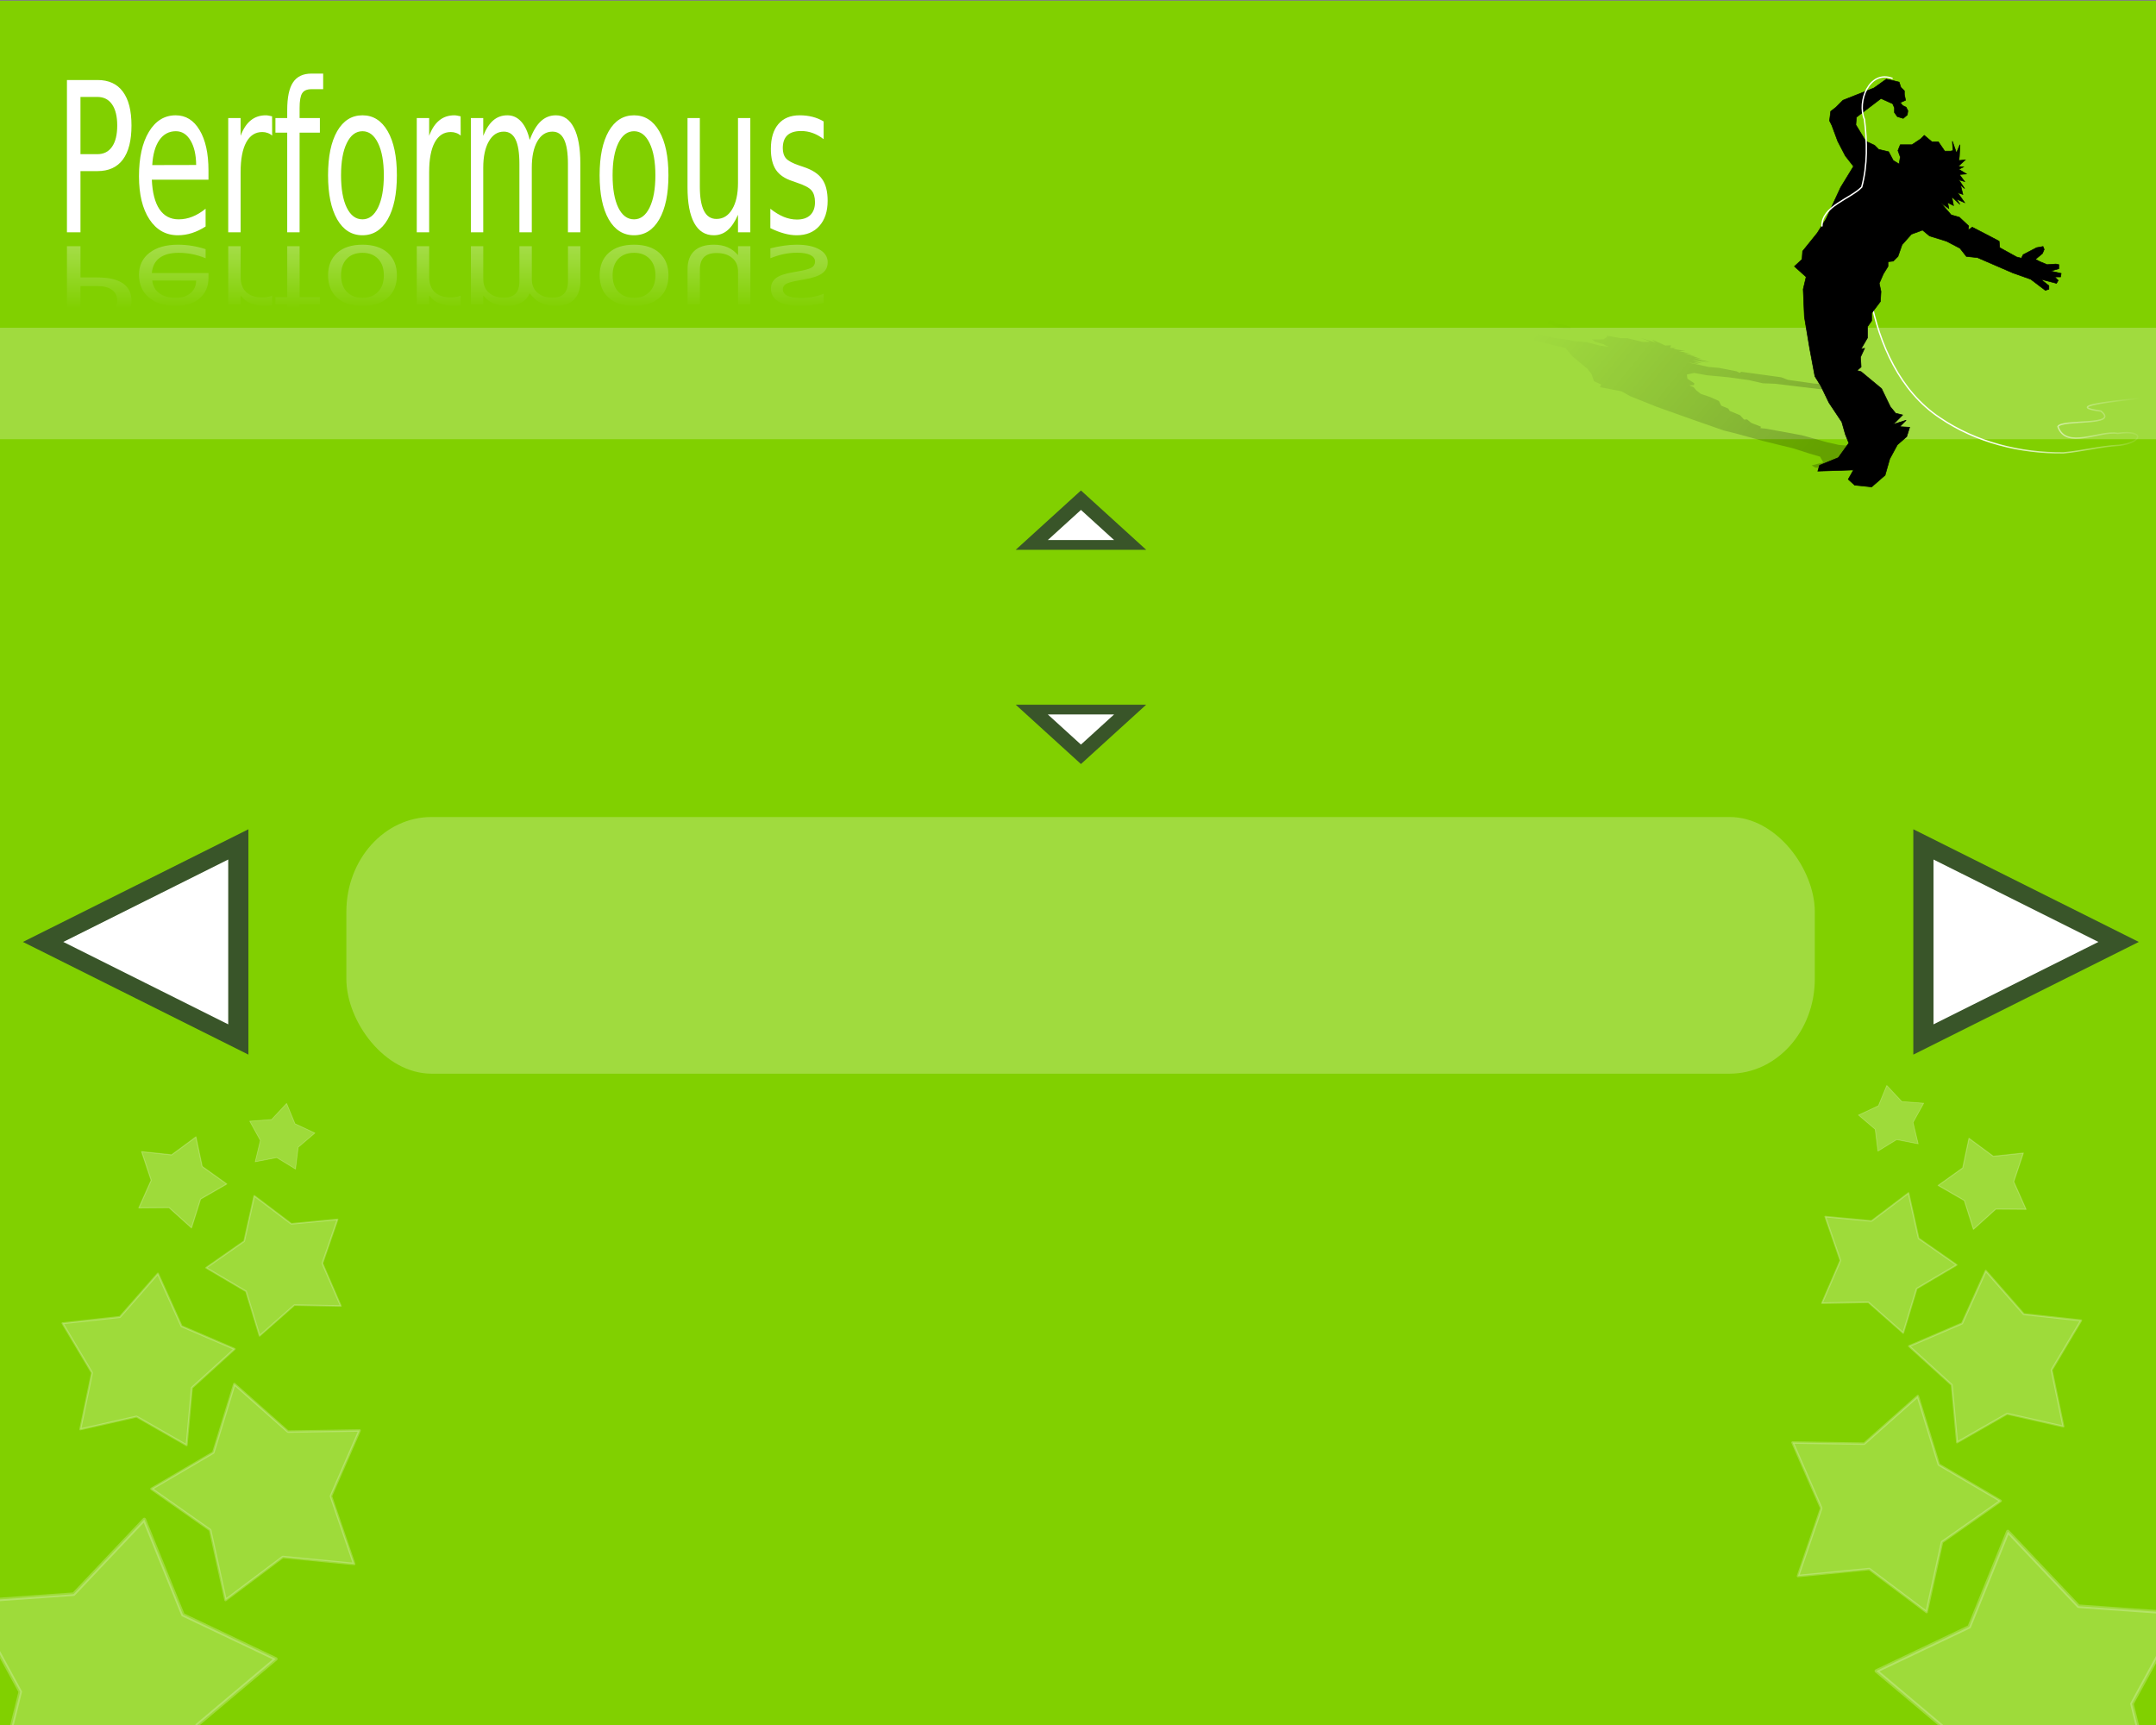 <?xml version="1.0" encoding="UTF-8" standalone="no"?>
<!-- Created with Sodipodi ("http://www.sodipodi.com/") -->
<svg
   xmlns:dc="http://purl.org/dc/elements/1.1/"
   xmlns:cc="http://creativecommons.org/ns#"
   xmlns:rdf="http://www.w3.org/1999/02/22-rdf-syntax-ns#"
   xmlns:svg="http://www.w3.org/2000/svg"
   xmlns="http://www.w3.org/2000/svg"
   xmlns:xlink="http://www.w3.org/1999/xlink"
   xmlns:sodipodi="http://sodipodi.sourceforge.net/DTD/sodipodi-0.dtd"
   xmlns:inkscape="http://www.inkscape.org/namespaces/inkscape"
   version="1.0"
   x="0"
   y="0"
   width="1000"
   height="800"
   id="svg559"
   sodipodi:version="0.32"
   inkscape:version="0.46"
   sodipodi:docname="configuration_bg.svg"
   sodipodi:docbase="/home/yoda/UltraStar/sf/UltraStar-ng/themes/lima"
   inkscape:output_extension="org.inkscape.output.svg.inkscape">
  <rect width="100%" height="100%" fill="#808080" stroke="none"/>
  <sodipodi:namedview
     inkscape:window-height="801"
     inkscape:window-width="1439"
     inkscape:pageshadow="2"
     inkscape:pageopacity="0.0"
     guidetolerance="10.0"
     gridtolerance="10.0"
     objecttolerance="10.0"
     borderopacity="1.0"
     bordercolor="#666666"
     pagecolor="#ffffff"
     id="base"
     inkscape:zoom="1.12"
     inkscape:cx="500"
     inkscape:cy="711.44386"
     inkscape:window-x="0"
     inkscape:window-y="25"
     inkscape:current-layer="svg559"
     showgrid="false" />
  <defs
     id="defs561">
    <linearGradient
       inkscape:collect="always"
       xlink:href="#linearGradient6499"
       id="linearGradient3248"
       x1="311.957"
       y1="-116.677"
       x2="311.957"
       y2="-276.415"
       gradientUnits="userSpaceOnUse" />
    <inkscape:perspective
       sodipodi:type="inkscape:persp3d"
       inkscape:vp_x="0 : 300 : 1"
       inkscape:vp_y="0 : 1000 : 0"
       inkscape:vp_z="800 : 300 : 1"
       inkscape:persp3d-origin="400 : 200 : 1"
       id="perspective132" />
    <linearGradient
       inkscape:collect="always"
       id="linearGradient6053">
      <stop
         style="stop-color:white;stop-opacity:1;"
         offset="0"
         id="stop6055" />
      <stop
         style="stop-color:white;stop-opacity:0;"
         offset="1"
         id="stop6057" />
    </linearGradient>
    <pattern
       inkscape:collect="always"
       xlink:href="#pattern1930"
       id="pattern3286"
       patternTransform="matrix(1.881,0,0,1.881,-1419.879,-2652.216)" />
    <pattern
       inkscape:collect="always"
       xlink:href="#pattern2837"
       id="pattern3279"
       patternTransform="translate(-1618.402,-2536.988)" />
    <pattern
       inkscape:collect="always"
       xlink:href="#pattern6644"
       id="pattern3191"
       patternTransform="translate(-1882.675,-1101.464)" />
    <pattern
       inkscape:collect="always"
       xlink:href="#pattern6660"
       id="pattern3188"
       patternTransform="translate(-1819.818,-1718.607)" />
    <linearGradient
       id="linearGradient589">
      <stop
         style="stop-color:#00ffff;stop-opacity:1;"
         offset="0"
         id="stop590" />
      <stop
         style="stop-color:#000000;stop-opacity:0;"
         offset="1"
         id="stop591" />
    </linearGradient>
    <linearGradient
       id="linearGradient583">
      <stop
         style="stop-color:#0000ff;stop-opacity:1;"
         offset="0"
         id="stop584" />
      <stop
         style="stop-color:#ffffff;stop-opacity:1;"
         offset="1"
         id="stop585" />
    </linearGradient>
    <linearGradient
       id="linearGradient578">
      <stop
         style="stop-color:#ff0000;stop-opacity:1;"
         offset="0"
         id="stop579" />
      <stop
         style="stop-color:#ffffff;stop-opacity:1;"
         offset="1"
         id="stop580" />
    </linearGradient>
    <linearGradient
       id="linearGradient573">
      <stop
         style="stop-color:#00ff00;stop-opacity:1;"
         offset="0"
         id="stop574" />
      <stop
         style="stop-color:#ffffff;stop-opacity:1;"
         offset="1"
         id="stop575" />
    </linearGradient>
    <linearGradient
       id="linearGradient567">
      <stop
         style="stop-color:#000000;stop-opacity:1;"
         offset="0"
         id="stop568" />
      <stop
         style="stop-color:#ffffff;stop-opacity:1;"
         offset="1"
         id="stop569" />
    </linearGradient>
    <linearGradient
       x1="1.230863e-08"
       y1="-2.0844429e-06"
       x2="1"
       y2="-2.0844429e-06"
       id="linearGradient570"
       xlink:href="#linearGradient567"
       spreadMethod="pad" />
    <linearGradient
       id="linearGradient572"
       xlink:href="#linearGradient573" />
    <linearGradient
       x1="-1.2845951e-10"
       y1="3.294485e-08"
       x2="1"
       y2="3.294485e-08"
       id="linearGradient577"
       xlink:href="#linearGradient578" />
    <linearGradient
       x1="-9.5262074e-09"
       y1="-5.0048161e-08"
       x2="1"
       y2="-5.0048161e-08"
       id="linearGradient582"
       xlink:href="#linearGradient583" />
    <linearGradient
       x1="0.485"
       y1="0.492"
       x2="0.477"
       y2="0.102"
       id="linearGradient587"
       xlink:href="#linearGradient583" />
    <radialGradient
       cx="0.5"
       cy="0.5"
       r="0.482"
       fx="0.5"
       fy="0.5"
       id="radialGradient588"
       xlink:href="#linearGradient589" />
    <radialGradient
       gradientTransform="matrix(0.435,0,0,0.435,18.917,12.493)"
       gradientUnits="userSpaceOnUse"
       r="2.27"
       fy="20.538"
       fx="33.5"
       cy="20.538"
       cx="33.5"
       id="radialGradient2413"
       xlink:href="#linearGradient2407"
       inkscape:collect="always" />
    <linearGradient
       gradientUnits="userSpaceOnUse"
       y2="43.42"
       x2="17.402"
       y1="49.111"
       x1="16.438"
       id="linearGradient2405"
       xlink:href="#linearGradient2399"
       inkscape:collect="always" />
    <linearGradient
       gradientUnits="userSpaceOnUse"
       y2="14.047"
       x2="14.406"
       y1="15.323"
       x1="18.329"
       id="linearGradient2385"
       xlink:href="#linearGradient2371"
       inkscape:collect="always" />
    <linearGradient
       gradientUnits="userSpaceOnUse"
       y2="14.047"
       x2="14.406"
       y1="15.323"
       x1="18.329"
       id="linearGradient2383"
       xlink:href="#linearGradient2371"
       inkscape:collect="always" />
    <linearGradient
       gradientUnits="userSpaceOnUse"
       y2="14.047"
       x2="14.406"
       y1="15.323"
       x1="18.329"
       id="linearGradient2381"
       xlink:href="#linearGradient2371"
       inkscape:collect="always" />
    <linearGradient
       gradientUnits="userSpaceOnUse"
       y2="14.047"
       x2="14.406"
       y1="15.323"
       x1="18.329"
       id="linearGradient2379"
       xlink:href="#linearGradient2371"
       inkscape:collect="always" />
    <linearGradient
       gradientUnits="userSpaceOnUse"
       y2="14.047"
       x2="14.406"
       y1="15.323"
       x1="18.329"
       id="linearGradient2377"
       xlink:href="#linearGradient2371"
       inkscape:collect="always" />
    <linearGradient
       gradientUnits="userSpaceOnUse"
       y2="20.438"
       x2="33.969"
       y1="15.804"
       x1="25.16"
       id="linearGradient2369"
       xlink:href="#linearGradient2355"
       inkscape:collect="always" />
    <linearGradient
       gradientUnits="userSpaceOnUse"
       y2="20.438"
       x2="33.969"
       y1="15.804"
       x1="25.16"
       id="linearGradient2367"
       xlink:href="#linearGradient2355"
       inkscape:collect="always" />
    <linearGradient
       gradientUnits="userSpaceOnUse"
       y2="20.438"
       x2="33.969"
       y1="15.804"
       x1="25.16"
       id="linearGradient2365"
       xlink:href="#linearGradient2355"
       inkscape:collect="always" />
    <linearGradient
       gradientUnits="userSpaceOnUse"
       y2="20.438"
       x2="33.969"
       y1="15.804"
       x1="25.16"
       id="linearGradient2363"
       xlink:href="#linearGradient2355"
       inkscape:collect="always" />
    <linearGradient
       gradientUnits="userSpaceOnUse"
       y2="20.438"
       x2="33.969"
       y1="15.804"
       x1="25.16"
       id="linearGradient2361"
       xlink:href="#linearGradient2355"
       inkscape:collect="always" />
    <radialGradient
       gradientUnits="userSpaceOnUse"
       gradientTransform="matrix(1.492,-8.445108e-2,-5.874412e-2,3.987,-9.647,-20.276)"
       r="10.989"
       fy="6.644"
       fx="19.557"
       cy="6.644"
       cx="19.557"
       id="radialGradient2351"
       xlink:href="#linearGradient2345"
       inkscape:collect="always" />
    <radialGradient
       gradientUnits="userSpaceOnUse"
       gradientTransform="matrix(2.531,0,0,2.296,-31.036,-6.7)"
       r="12.494"
       fy="5.712"
       fx="20.275"
       cy="5.712"
       cx="20.275"
       id="radialGradient2343"
       xlink:href="#linearGradient2337"
       inkscape:collect="always" />
    <linearGradient
       gradientUnits="userSpaceOnUse"
       y2="35.69"
       x2="48.25"
       y1="36.69"
       x1="41.25"
       id="linearGradient2258"
       xlink:href="#linearGradient2252"
       inkscape:collect="always" />
    <radialGradient
       gradientUnits="userSpaceOnUse"
       gradientTransform="matrix(1,0,0,0.426,0,23.54)"
       r="16.438"
       fy="41"
       fx="25.188"
       cy="41"
       cx="25.188"
       id="radialGradient2248"
       xlink:href="#linearGradient2242"
       inkscape:collect="always" />
    <radialGradient
       gradientUnits="userSpaceOnUse"
       gradientTransform="matrix(1,0,0,0.525,0,22.022)"
       r="11.188"
       fy="42.09"
       fx="15.438"
       cy="42.09"
       cx="15.438"
       id="radialGradient2238"
       xlink:href="#linearGradient2232"
       inkscape:collect="always" />
    <linearGradient
       id="linearGradient2232">
      <stop
         id="stop2234"
         offset="0"
         style="stop-color:#b0b0b0;stop-opacity:1;" />
      <stop
         id="stop2236"
         offset="1"
         style="stop-color:#747474;stop-opacity:1;" />
    </linearGradient>
    <linearGradient
       id="linearGradient2242"
       inkscape:collect="always">
      <stop
         id="stop2244"
         offset="0"
         style="stop-color:#000000;stop-opacity:1;" />
      <stop
         id="stop2246"
         offset="1"
         style="stop-color:#000000;stop-opacity:0;" />
    </linearGradient>
    <linearGradient
       id="linearGradient2252"
       inkscape:collect="always">
      <stop
         id="stop2254"
         offset="0"
         style="stop-color:#c6c6c6;stop-opacity:1;" />
      <stop
         id="stop2256"
         offset="1"
         style="stop-color:#c6c6c6;stop-opacity:0;" />
    </linearGradient>
    <linearGradient
       id="linearGradient2337"
       inkscape:collect="always">
      <stop
         id="stop2339"
         offset="0"
         style="stop-color:#ffffff;stop-opacity:1;" />
      <stop
         id="stop2341"
         offset="1"
         style="stop-color:#ffffff;stop-opacity:0;" />
    </linearGradient>
    <linearGradient
       id="linearGradient2345">
      <stop
         id="stop2347"
         offset="0"
         style="stop-color:#d5d5d5;stop-opacity:1;" />
      <stop
         id="stop2349"
         offset="1"
         style="stop-color:#a0a0a0;stop-opacity:1;" />
    </linearGradient>
    <linearGradient
       id="linearGradient2355"
       inkscape:collect="always">
      <stop
         id="stop2357"
         offset="0"
         style="stop-color:#000000;stop-opacity:1;" />
      <stop
         id="stop2359"
         offset="1"
         style="stop-color:#000000;stop-opacity:0;" />
    </linearGradient>
    <linearGradient
       id="linearGradient2371">
      <stop
         id="stop2373"
         offset="0"
         style="stop-color:#000000;stop-opacity:1;" />
      <stop
         id="stop2375"
         offset="1"
         style="stop-color:#000000;stop-opacity:0.485;" />
    </linearGradient>
    <linearGradient
       id="linearGradient2399"
       inkscape:collect="always">
      <stop
         id="stop2401"
         offset="0"
         style="stop-color:#ffffff;stop-opacity:1;" />
      <stop
         id="stop2403"
         offset="1"
         style="stop-color:#ffffff;stop-opacity:0;" />
    </linearGradient>
    <linearGradient
       id="linearGradient2407">
      <stop
         id="stop2409"
         offset="0"
         style="stop-color:#d5d5d5;stop-opacity:1;" />
      <stop
         id="stop2411"
         offset="1"
         style="stop-color:#747474;stop-opacity:1;" />
    </linearGradient>
    <linearGradient
       id="linearGradient3751"
       inkscape:collect="always">
      <stop
         id="stop3753"
         offset="0"
         style="stop-color:black;stop-opacity:1;" />
      <stop
         id="stop3755"
         offset="1"
         style="stop-color:black;stop-opacity:0;" />
    </linearGradient>
    <linearGradient
       id="linearGradient5546"
       inkscape:collect="always">
      <stop
         id="stop5548"
         offset="0"
         style="stop-color:white;stop-opacity:1;" />
      <stop
         id="stop5550"
         offset="1"
         style="stop-color:white;stop-opacity:0;" />
    </linearGradient>
    <linearGradient
       id="linearGradient6499"
       inkscape:collect="always">
      <stop
         id="stop6501"
         offset="0"
         style="stop-color:white;stop-opacity:1;" />
      <stop
         id="stop6503"
         offset="1"
         style="stop-color:white;stop-opacity:0;" />
    </linearGradient>
    <linearGradient
       inkscape:collect="always"
       xlink:href="#linearGradient6499"
       id="linearGradient3197"
       gradientUnits="userSpaceOnUse"
       gradientTransform="translate(963.039,-1956.987)"
       x1="370.923"
       y1="100.34"
       x2="372.943"
       y2="219.564" />
    <linearGradient
       inkscape:collect="always"
       xlink:href="#linearGradient3751"
       id="linearGradient3207"
       gradientUnits="userSpaceOnUse"
       gradientTransform="translate(963.039,-1956.987)"
       x1="665.121"
       y1="684.162"
       x2="381.28"
       y2="449.806" />
    <linearGradient
       inkscape:collect="always"
       xlink:href="#linearGradient5546"
       id="linearGradient3211"
       gradientUnits="userSpaceOnUse"
       gradientTransform="translate(963.039,-1956.987)"
       x1="859.734"
       y1="660.79"
       x2="1055.136"
       y2="603.647" />
    <linearGradient
       inkscape:collect="always"
       xlink:href="#linearGradient6499"
       id="linearGradient3218"
       gradientUnits="userSpaceOnUse"
       gradientTransform="translate(957.325,-2796.987)"
       x1="370.923"
       y1="100.34"
       x2="372.943"
       y2="219.564" />
    <linearGradient
       inkscape:collect="always"
       xlink:href="#linearGradient3751"
       id="linearGradient3228"
       gradientUnits="userSpaceOnUse"
       gradientTransform="translate(957.325,-2796.987)"
       x1="665.121"
       y1="684.162"
       x2="381.28"
       y2="449.806" />
    <linearGradient
       inkscape:collect="always"
       xlink:href="#linearGradient5546"
       id="linearGradient3232"
       gradientUnits="userSpaceOnUse"
       gradientTransform="translate(957.325,-2796.987)"
       x1="859.734"
       y1="660.79"
       x2="1055.136"
       y2="603.647" />
    <linearGradient
       inkscape:collect="always"
       xlink:href="#linearGradient6499"
       id="linearGradient3239"
       gradientUnits="userSpaceOnUse"
       gradientTransform="translate(-191.247,-1956.987)"
       x1="370.923"
       y1="100.34"
       x2="372.943"
       y2="219.564" />
    <linearGradient
       inkscape:collect="always"
       xlink:href="#linearGradient3751"
       id="linearGradient3249"
       gradientUnits="userSpaceOnUse"
       gradientTransform="translate(-191.247,-1956.987)"
       x1="665.121"
       y1="684.162"
       x2="381.28"
       y2="449.806" />
    <linearGradient
       inkscape:collect="always"
       xlink:href="#linearGradient5546"
       id="linearGradient3253"
       gradientUnits="userSpaceOnUse"
       gradientTransform="translate(-191.247,-1956.987)"
       x1="859.734"
       y1="660.79"
       x2="1055.136"
       y2="603.647" />
    <linearGradient
       inkscape:collect="always"
       xlink:href="#linearGradient6499"
       id="linearGradient3266"
       gradientUnits="userSpaceOnUse"
       x1="370.923"
       y1="100.34"
       x2="372.943"
       y2="219.564"
       gradientTransform="translate(-202.675,-2802.701)" />
    <linearGradient
       inkscape:collect="always"
       xlink:href="#linearGradient3751"
       id="linearGradient3276"
       gradientUnits="userSpaceOnUse"
       x1="665.121"
       y1="684.162"
       x2="381.28"
       y2="449.806"
       gradientTransform="translate(-202.675,-2802.701)" />
    <linearGradient
       inkscape:collect="always"
       xlink:href="#linearGradient5546"
       id="linearGradient3283"
       gradientUnits="userSpaceOnUse"
       x1="859.734"
       y1="660.79"
       x2="1055.136"
       y2="603.647"
       gradientTransform="translate(-202.675,-2802.701)" />
    <linearGradient
       inkscape:collect="always"
       xlink:href="#linearGradient6499"
       id="linearGradient3352"
       gradientUnits="userSpaceOnUse"
       gradientTransform="matrix(0.396,0,0,0.396,-2.608,-4.062)"
       x1="370.923"
       y1="100.34"
       x2="372.943"
       y2="219.564" />
    <linearGradient
       inkscape:collect="always"
       xlink:href="#linearGradient3751"
       id="linearGradient3383"
       gradientUnits="userSpaceOnUse"
       gradientTransform="matrix(0.76,0,0,0.76,-0.919,29.316)"
       x1="665.121"
       y1="684.162"
       x2="381.28"
       y2="449.806" />
    <linearGradient
       inkscape:collect="always"
       xlink:href="#linearGradient5546"
       id="linearGradient3385"
       gradientUnits="userSpaceOnUse"
       gradientTransform="matrix(0.76,0,0,0.76,-0.919,29.316)"
       x1="859.734"
       y1="660.79"
       x2="1055.136"
       y2="603.647" />
    <linearGradient
       inkscape:collect="always"
       xlink:href="#linearGradient6499"
       id="linearGradient3391"
       gradientUnits="userSpaceOnUse"
       gradientTransform="matrix(0.396,0,0,0.396,-2.608,-4.062)"
       x1="370.923"
       y1="100.34"
       x2="372.943"
       y2="219.564" />
    <linearGradient
       inkscape:collect="always"
       xlink:href="#linearGradient6053"
       id="linearGradient6059"
       x1="410.795"
       y1="-305.341"
       x2="410.795"
       y2="-489.444"
       gradientUnits="userSpaceOnUse"
       gradientTransform="matrix(1,0,0,0.711,1.214,-125.544)" />
    <linearGradient
       inkscape:collect="always"
       xlink:href="#linearGradient6499"
       id="linearGradient2535"
       gradientUnits="userSpaceOnUse"
       gradientTransform="matrix(0.396,0,0,0.396,-2.608,-4.062)"
       x1="370.923"
       y1="100.34"
       x2="372.943"
       y2="219.564" />
    <linearGradient
       inkscape:collect="always"
       xlink:href="#linearGradient3751"
       id="linearGradient2537"
       gradientUnits="userSpaceOnUse"
       gradientTransform="matrix(0.76,0,0,0.76,-0.919,29.316)"
       x1="665.121"
       y1="684.162"
       x2="381.28"
       y2="449.806" />
    <linearGradient
       inkscape:collect="always"
       xlink:href="#linearGradient5546"
       id="linearGradient2539"
       gradientUnits="userSpaceOnUse"
       gradientTransform="matrix(0.76,0,0,0.76,-0.919,29.316)"
       x1="859.734"
       y1="660.79"
       x2="1055.136"
       y2="603.647" />
  </defs>
  <rect
     y="0.378"
     x="-0.076"
     height="801.078"
     width="1000.574"
     id="rect3308"
     style="fill:#81d000;fill-opacity:1;fill-rule:nonzero;stroke:none;stroke-width:3;stroke-linecap:round;stroke-linejoin:miter;marker:none;marker-start:none;marker-mid:none;marker-end:none;stroke-miterlimit:4;stroke-dasharray:none;stroke-dashoffset:0;stroke-opacity:1;visibility:visible;display:block;overflow:visible" />
  <path
     transform="matrix(0.619,-0.256,0.256,0.619,-54.245,512.094)"
     d="M 179.807,418.825 L 136.012,395.479 L 87.955,407.869 L 96.625,359.003 L 69.991,317.126 L 119.145,310.272 L 150.742,272.001 L 172.45,316.63 L 218.612,334.854 L 182.874,369.291 L 179.807,418.825 z"
     inkscape:randomized="0"
     inkscape:rounded="0"
     inkscape:flatsided="false"
     sodipodi:arg2="1.6895226"
     sodipodi:arg1="1.0612041"
     sodipodi:r2="45.665279"
     sodipodi:r1="78.688225"
     sodipodi:cy="350.13498"
     sodipodi:cx="141.42136"
     sodipodi:sides="5"
     id="path3320"
     style="opacity:0.228;fill:#ffffff;fill-opacity:1;fill-rule:nonzero;stroke:#ffffff;stroke-width:1.7;stroke-linecap:round;stroke-linejoin:round;marker:none;marker-start:none;marker-mid:none;marker-end:none;stroke-miterlimit:4;stroke-dasharray:none;stroke-dashoffset:0;stroke-opacity:1;visibility:visible;display:block;overflow:visible"
     sodipodi:type="star" />
  <path
     sodipodi:type="star"
     style="opacity:0.228;fill:#ffffff;fill-opacity:1;fill-rule:nonzero;stroke:#ffffff;stroke-width:1.7;stroke-linecap:round;stroke-linejoin:round;marker:none;marker-start:none;marker-mid:none;marker-end:none;stroke-miterlimit:4;stroke-dasharray:none;stroke-dashoffset:0;stroke-opacity:1;visibility:visible;display:block;overflow:visible"
     id="path3322"
     sodipodi:sides="5"
     sodipodi:cx="141.42136"
     sodipodi:cy="350.13498"
     sodipodi:r1="78.688225"
     sodipodi:r2="45.665279"
     sodipodi:arg1="1.0612041"
     sodipodi:arg2="1.6895226"
     inkscape:flatsided="false"
     inkscape:rounded="0"
     inkscape:randomized="0"
     d="M 179.807,418.825 L 136.012,395.479 L 87.955,407.869 L 96.625,359.003 L 69.991,317.126 L 119.145,310.272 L 150.742,272.001 L 172.45,316.63 L 218.612,334.854 L 182.874,369.291 L 179.807,418.825 z"
     transform="matrix(0.539,1.6015754e-2,-1.6015754e-2,0.539,-3.654,441.631)" />
  <path
     transform="matrix(0.387,-0.197,0.197,0.387,6.011,479.007)"
     d="M 179.807,418.825 L 136.012,395.479 L 87.955,407.869 L 96.625,359.003 L 69.991,317.126 L 119.145,310.272 L 150.742,272.001 L 172.45,316.63 L 218.612,334.854 L 182.874,369.291 L 179.807,418.825 z"
     inkscape:randomized="0"
     inkscape:rounded="0"
     inkscape:flatsided="false"
     sodipodi:arg2="1.6895226"
     sodipodi:arg1="1.0612041"
     sodipodi:r2="45.665279"
     sodipodi:r1="78.688225"
     sodipodi:cy="350.13498"
     sodipodi:cx="141.42136"
     sodipodi:sides="5"
     id="path3324"
     style="opacity:0.228;fill:#ffffff;fill-opacity:1;fill-rule:nonzero;stroke:#ffffff;stroke-width:1.7;stroke-linecap:round;stroke-linejoin:round;marker:none;marker-start:none;marker-mid:none;marker-end:none;stroke-miterlimit:4;stroke-dasharray:none;stroke-dashoffset:0;stroke-opacity:1;visibility:visible;display:block;overflow:visible"
     sodipodi:type="star" />
  <path
     sodipodi:type="star"
     style="opacity:0.228;fill:#ffffff;fill-opacity:1;fill-rule:nonzero;stroke:#ffffff;stroke-width:1.7;stroke-linecap:round;stroke-linejoin:round;marker:none;marker-start:none;marker-mid:none;marker-end:none;stroke-miterlimit:4;stroke-dasharray:none;stroke-dashoffset:0;stroke-opacity:1;visibility:visible;display:block;overflow:visible"
     id="path3326"
     sodipodi:sides="5"
     sodipodi:cx="141.42136"
     sodipodi:cy="350.13498"
     sodipodi:r1="78.688225"
     sodipodi:r2="45.665279"
     sodipodi:arg1="1.0612041"
     sodipodi:arg2="1.6895226"
     inkscape:flatsided="false"
     inkscape:rounded="0"
     inkscape:randomized="0"
     d="M 179.807,418.825 L 136.012,395.479 L 87.955,407.869 L 96.625,359.003 L 69.991,317.126 L 119.145,310.272 L 150.742,272.001 L 172.45,316.63 L 218.612,334.854 L 182.874,369.291 L 179.807,418.825 z"
     transform="matrix(0.274,6.8300719e-2,-6.8300719e-2,0.274,68.154,442.421)" />
  <path
     transform="matrix(0.205,1.2480444e-2,-1.2480444e-2,0.205,105.428,454.088)"
     d="M 179.807,418.825 L 136.012,395.479 L 87.955,407.869 L 96.625,359.003 L 69.991,317.126 L 119.145,310.272 L 150.742,272.001 L 172.45,316.63 L 218.612,334.854 L 182.874,369.291 L 179.807,418.825 z"
     inkscape:randomized="0"
     inkscape:rounded="0"
     inkscape:flatsided="false"
     sodipodi:arg2="1.6895226"
     sodipodi:arg1="1.0612041"
     sodipodi:r2="45.665279"
     sodipodi:r1="78.688225"
     sodipodi:cy="350.13498"
     sodipodi:cx="141.42136"
     sodipodi:sides="5"
     id="path3328"
     style="opacity:0.228;fill:#ffffff;fill-opacity:1;fill-rule:nonzero;stroke:#ffffff;stroke-width:1.7;stroke-linecap:round;stroke-linejoin:round;marker:none;marker-start:none;marker-mid:none;marker-end:none;stroke-miterlimit:4;stroke-dasharray:none;stroke-dashoffset:0;stroke-opacity:1;visibility:visible;display:block;overflow:visible"
     sodipodi:type="star" />
  <path
     sodipodi:type="star"
     style="opacity:0.228;fill:#ffffff;fill-opacity:1;fill-rule:nonzero;stroke:#ffffff;stroke-width:1.7;stroke-linecap:round;stroke-linejoin:round;marker:none;marker-start:none;marker-mid:none;marker-end:none;stroke-miterlimit:4;stroke-dasharray:none;stroke-dashoffset:0;stroke-opacity:1;visibility:visible;display:block;overflow:visible"
     id="path3332"
     sodipodi:sides="5"
     sodipodi:cx="141.42136"
     sodipodi:cy="350.13498"
     sodipodi:r1="78.688225"
     sodipodi:r2="45.665279"
     sodipodi:arg1="1.0612041"
     sodipodi:arg2="1.6895226"
     inkscape:flatsided="false"
     inkscape:rounded="0"
     inkscape:randomized="0"
     d="M 179.807,418.825 L 136.012,395.479 L 87.955,407.869 L 96.625,359.003 L 69.991,317.126 L 119.145,310.272 L 150.742,272.001 L 172.45,316.63 L 218.612,334.854 L 182.874,369.291 L 179.807,418.825 z"
     transform="matrix(0.959,6.4991114e-2,-6.4991114e-2,0.959,-59.949,434.032)" />
  <path
     sodipodi:type="star"
     style="fill:#ffffff;fill-opacity:1;stroke:#395529;stroke-width:7.243;stroke-linecap:square;stroke-linejoin:miter;stroke-miterlimit:4;stroke-dasharray:none;stroke-opacity:1"
     id="path2008"
     sodipodi:sides="3"
     sodipodi:cx="292.94424"
     sodipodi:cy="255.42574"
     sodipodi:r1="46.683941"
     sodipodi:r2="23.34197"
     sodipodi:arg1="-1.0471976"
     sodipodi:arg2="0"
     inkscape:flatsided="false"
     inkscape:rounded="0"
     inkscape:randomized="0"
     d="M 316.286,214.996 L 316.286,255.426 L 316.286,295.855 L 281.273,275.64 L 246.26,255.426 L 281.273,235.211 L 316.286,214.996 z"
     transform="matrix(1.293,0,0,1.119,-298.418,151.018)" />
  <path
     sodipodi:type="star"
     style="fill:#ffffff;fill-opacity:1;stroke:#395529;stroke-width:7.243;stroke-linecap:square;stroke-linejoin:miter;stroke-miterlimit:4;stroke-dasharray:none;stroke-opacity:1"
     id="path2012"
     sodipodi:sides="3"
     sodipodi:cx="292.94424"
     sodipodi:cy="255.42574"
     sodipodi:r1="46.683941"
     sodipodi:r2="23.34197"
     sodipodi:arg1="-1.0471976"
     sodipodi:arg2="0"
     inkscape:flatsided="false"
     inkscape:rounded="0"
     inkscape:randomized="0"
     d="M 316.286,214.996 L 316.286,255.426 L 316.286,295.855 L 281.273,275.64 L 246.26,255.426 L 281.273,235.211 L 316.286,214.996 z"
     transform="matrix(-1.293,0,0,1.119,1301.073,151.018)" />
  <path
     sodipodi:type="star"
     style="fill:#ffffff;fill-opacity:1;stroke:#395529;stroke-width:11.275;stroke-linecap:butt;stroke-linejoin:miter;stroke-miterlimit:4;stroke-dasharray:none;stroke-opacity:1"
     id="path2022"
     sodipodi:sides="3"
     sodipodi:cx="368.14447"
     sodipodi:cy="451.8443"
     sodipodi:r1="34.576225"
     sodipodi:r2="17.288113"
     sodipodi:arg1="0.52359878"
     sodipodi:arg2="1.5707963"
     inkscape:flatsided="false"
     inkscape:rounded="0"
     inkscape:randomized="0"
     d="M 398.088,469.132 L 368.144,469.132 L 338.201,469.132 L 353.173,443.2 L 368.144,417.268 L 383.116,443.2 L 398.088,469.132 z"
     transform="matrix(0.762,0,0,0.4,220.845,65.066)" />
  <path
     sodipodi:type="star"
     style="fill:#ffffff;fill-opacity:1;stroke:#395529;stroke-width:11.275;stroke-linecap:butt;stroke-linejoin:miter;stroke-miterlimit:4;stroke-dasharray:none;stroke-opacity:1"
     id="path2024"
     sodipodi:sides="3"
     sodipodi:cx="368.14447"
     sodipodi:cy="451.8443"
     sodipodi:r1="34.576225"
     sodipodi:r2="17.288113"
     sodipodi:arg1="0.52359878"
     sodipodi:arg2="1.5707963"
     inkscape:flatsided="false"
     inkscape:rounded="0"
     inkscape:randomized="0"
     d="M 398.088,469.132 L 368.144,469.132 L 338.201,469.132 L 353.173,443.2 L 368.144,417.268 L 383.116,443.2 L 398.088,469.132 z"
     transform="matrix(0.762,0,0,-0.4,220.845,516.73)" />
  <rect
     style="fill:#a0db3e;fill-opacity:1;stroke:none;stroke-width:5;stroke-linecap:butt;stroke-linejoin:miter;stroke-miterlimit:4;stroke-dasharray:none;stroke-opacity:1"
     id="rect6085"
     width="1004.377"
     height="51.686"
     x="-2.093"
     y="152.006"
     ry="0" />
  <rect
     style="fill:#ffffff;fill-opacity:0.243"
     id="rect3394"
     width="681.098"
     height="119.037"
     x="160.649"
     y="378.903"
     ry="43.972"
     rx="39.511" />
  <path
     sodipodi:type="star"
     style="opacity:0.228;fill:#ffffff;fill-opacity:1;fill-rule:nonzero;stroke:#ffffff;stroke-width:1.7;stroke-linecap:round;stroke-linejoin:round;marker:none;marker-start:none;marker-mid:none;marker-end:none;stroke-miterlimit:4;stroke-dasharray:none;stroke-dashoffset:0;stroke-opacity:1;visibility:visible;display:block;overflow:visible"
     id="path6065"
     sodipodi:sides="5"
     sodipodi:cx="141.42136"
     sodipodi:cy="350.13498"
     sodipodi:r1="78.688225"
     sodipodi:r2="45.665279"
     sodipodi:arg1="1.0612041"
     sodipodi:arg2="1.6895226"
     inkscape:flatsided="false"
     inkscape:rounded="0"
     inkscape:randomized="0"
     d="M 179.807,418.825 L 136.012,395.479 L 87.955,407.869 L 96.625,359.003 L 69.991,317.126 L 119.145,310.272 L 150.742,272.001 L 172.45,316.63 L 218.612,334.854 L 182.874,369.291 L 179.807,418.825 z"
     transform="matrix(-0.619,-0.256,-0.256,0.619,1052.467,517.682)" />
  <path
     transform="matrix(-0.539,1.6015754e-2,1.6015754e-2,0.539,997.935,440.323)"
     d="M 179.807,418.825 L 136.012,395.479 L 87.955,407.869 L 96.625,359.003 L 69.991,317.126 L 119.145,310.272 L 150.742,272.001 L 172.45,316.63 L 218.612,334.854 L 182.874,369.291 L 179.807,418.825 z"
     inkscape:randomized="0"
     inkscape:rounded="0"
     inkscape:flatsided="false"
     sodipodi:arg2="1.6895226"
     sodipodi:arg1="1.0612041"
     sodipodi:r2="45.665279"
     sodipodi:r1="78.688225"
     sodipodi:cy="350.13498"
     sodipodi:cx="141.42136"
     sodipodi:sides="5"
     id="path6067"
     style="opacity:0.228;fill:#ffffff;fill-opacity:1;fill-rule:nonzero;stroke:#ffffff;stroke-width:1.7;stroke-linecap:round;stroke-linejoin:round;marker:none;marker-start:none;marker-mid:none;marker-end:none;stroke-miterlimit:4;stroke-dasharray:none;stroke-dashoffset:0;stroke-opacity:1;visibility:visible;display:block;overflow:visible"
     sodipodi:type="star" />
  <path
     sodipodi:type="star"
     style="opacity:0.228;fill:#ffffff;fill-opacity:1;fill-rule:nonzero;stroke:#ffffff;stroke-width:1.7;stroke-linecap:round;stroke-linejoin:round;marker:none;marker-start:none;marker-mid:none;marker-end:none;stroke-miterlimit:4;stroke-dasharray:none;stroke-dashoffset:0;stroke-opacity:1;visibility:visible;display:block;overflow:visible"
     id="path6069"
     sodipodi:sides="5"
     sodipodi:cx="141.42136"
     sodipodi:cy="350.13498"
     sodipodi:r1="78.688225"
     sodipodi:r2="45.665279"
     sodipodi:arg1="1.0612041"
     sodipodi:arg2="1.6895226"
     inkscape:flatsided="false"
     inkscape:rounded="0"
     inkscape:randomized="0"
     d="M 179.807,418.825 L 136.012,395.479 L 87.955,407.869 L 96.625,359.003 L 69.991,317.126 L 119.145,310.272 L 150.742,272.001 L 172.45,316.63 L 218.612,334.854 L 182.874,369.291 L 179.807,418.825 z"
     transform="matrix(-0.387,-0.197,-0.197,0.387,997.137,477.698)" />
  <path
     transform="matrix(-0.274,6.8300719e-2,6.8300719e-2,0.274,935.979,443.083)"
     d="M 179.807,418.825 L 136.012,395.479 L 87.955,407.869 L 96.625,359.003 L 69.991,317.126 L 119.145,310.272 L 150.742,272.001 L 172.45,316.63 L 218.612,334.854 L 182.874,369.291 L 179.807,418.825 z"
     inkscape:randomized="0"
     inkscape:rounded="0"
     inkscape:flatsided="false"
     sodipodi:arg2="1.6895226"
     sodipodi:arg1="1.0612041"
     sodipodi:r2="45.665279"
     sodipodi:r1="78.688225"
     sodipodi:cy="350.13498"
     sodipodi:cx="141.42136"
     sodipodi:sides="5"
     id="path6071"
     style="opacity:0.228;fill:#ffffff;fill-opacity:1;fill-rule:nonzero;stroke:#ffffff;stroke-width:1.7;stroke-linecap:round;stroke-linejoin:round;marker:none;marker-start:none;marker-mid:none;marker-end:none;stroke-miterlimit:4;stroke-dasharray:none;stroke-dashoffset:0;stroke-opacity:1;visibility:visible;display:block;overflow:visible"
     sodipodi:type="star" />
  <path
     sodipodi:type="star"
     style="opacity:0.228;fill:#ffffff;fill-opacity:1;fill-rule:nonzero;stroke:#ffffff;stroke-width:1.7;stroke-linecap:round;stroke-linejoin:round;marker:none;marker-start:none;marker-mid:none;marker-end:none;stroke-miterlimit:4;stroke-dasharray:none;stroke-dashoffset:0;stroke-opacity:1;visibility:visible;display:block;overflow:visible"
     id="path6073"
     sodipodi:sides="5"
     sodipodi:cx="141.42136"
     sodipodi:cy="350.13498"
     sodipodi:r1="78.688225"
     sodipodi:r2="45.665279"
     sodipodi:arg1="1.0612041"
     sodipodi:arg2="1.6895226"
     inkscape:flatsided="false"
     inkscape:rounded="0"
     inkscape:randomized="0"
     d="M 179.807,418.825 L 136.012,395.479 L 87.955,407.869 L 96.625,359.003 L 69.991,317.126 L 119.145,310.272 L 150.742,272.001 L 172.45,316.63 L 218.612,334.854 L 182.874,369.291 L 179.807,418.825 z"
     transform="matrix(-0.205,1.2480444e-2,1.2480444e-2,0.205,902.645,445.758)" />
  <path
     transform="matrix(-0.959,6.4991114e-2,6.4991114e-2,0.959,1058.171,439.62)"
     d="M 179.807,418.825 L 136.012,395.479 L 87.955,407.869 L 96.625,359.003 L 69.991,317.126 L 119.145,310.272 L 150.742,272.001 L 172.45,316.63 L 218.612,334.854 L 182.874,369.291 L 179.807,418.825 z"
     inkscape:randomized="0"
     inkscape:rounded="0"
     inkscape:flatsided="false"
     sodipodi:arg2="1.6895226"
     sodipodi:arg1="1.0612041"
     sodipodi:r2="45.665279"
     sodipodi:r1="78.688225"
     sodipodi:cy="350.13498"
     sodipodi:cx="141.42136"
     sodipodi:sides="5"
     id="path6075"
     style="opacity:0.228;fill:#ffffff;fill-opacity:1;fill-rule:nonzero;stroke:#ffffff;stroke-width:1.7;stroke-linecap:round;stroke-linejoin:round;marker:none;marker-start:none;marker-mid:none;marker-end:none;stroke-miterlimit:4;stroke-dasharray:none;stroke-dashoffset:0;stroke-opacity:1;visibility:visible;display:block;overflow:visible"
     sodipodi:type="star" />
  <g
     id="g3376"
     transform="matrix(0.495,0,0,0.495,595.145,-60.547)">
    <path
       id="path3314"
       d="M 300.238,440.249 L 289.27,440.249 L 292.216,442.404 L 300.063,444.775 L 305.134,447.361 L 296.566,446.068 L 284.469,442.835 L 273.089,441.973 L 265.652,440.464 L 253.827,438.956 L 230.112,432.921 L 223.979,430.119 L 230.566,423.223 L 246.161,425.162 L 251.404,426.671 L 255.516,428.395 L 261.856,429.904 L 268.882,430.55 L 269.637,429.257 L 266.588,427.749 L 261.859,426.456 L 257.026,425.809 L 252.262,424.731 L 255.142,423.869 L 248.906,421.714 L 245.822,420.421 L 239.447,419.128 L 233.176,417.188 L 225.053,416.542 L 218.54,416.111 L 214.733,419.343 L 196.459,423.869 L 196.045,426.456 L 194.707,427.964 L 201.834,431.412 L 208.14,433.137 L 227.502,438.956 L 247.482,444.344 L 264.412,448.223 L 270.849,455.982 L 284.894,467.62 L 289.003,472.792 L 291.225,479.473 L 297.873,482.491 L 296.911,485.077 L 317.131,488.956 L 325.183,493.482 L 350.437,503.612 L 383.129,515.25 L 412.736,525.595 L 426.444,529.043 L 449.028,535.293 L 478.055,542.405 L 492.14,546.931 L 503.14,550.164 L 506.118,555.552 L 495.25,558.354 L 498.744,560.509 L 531.171,560.078 L 534.459,563.526 L 545.632,565.682 L 563.079,566.328 L 565.413,562.018 L 555.409,555.983 L 550.203,550.811 L 551.782,547.793 L 546.301,544.345 L 536.463,544.13 L 536.842,541.759 L 528.374,543.268 L 528.926,539.819 L 520.802,539.173 L 510.213,536.802 L 486.052,530.121 L 451.951,523.871 L 447.084,523.44 L 447.839,522.147 L 438.553,518.483 L 434.682,515.25 L 431.906,515.465 L 428.173,511.37 L 418.407,507.276 L 417.106,505.12 L 410.424,502.319 L 408.371,498.008 L 400.182,494.344 L 391.341,491.327 L 386.956,487.879 L 384.662,485.077 L 380.55,483.353 L 384.972,483.137 L 385.247,481.413 L 378.807,477.103 L 378.33,473.223 L 385.153,471.715 L 396.874,473.87 L 417.405,475.81 L 436.187,478.396 L 449.415,481.413 L 460.864,481.844 L 507.134,487.448 L 529.79,489.818 L 553.266,493.913 L 555.529,493.482 L 552.445,492.189 L 539.113,489.818 L 557.519,491.327 L 556.594,490.25 L 550.22,488.956 L 555.704,488.956 L 553.169,487.663 L 541.241,486.801 L 546.863,485.939 L 543.265,484.43 L 540.009,484.215 L 532.296,484.43 L 523.145,483.353 L 516.702,482.491 L 518.143,480.336 L 516.19,478.827 L 512.524,477.749 L 507.519,478.18 L 501.072,480.767 L 502.511,482.06 L 497.095,481.629 L 472.967,478.18 L 466.764,475.81 L 452.815,473.87 L 429.2,470.637 L 427.931,471.715 L 424.882,470.206 L 408.397,466.973 L 398.663,466.111 L 383.823,462.878 L 379.059,461.801 L 390.815,463.741 L 384.578,461.585 L 392.633,462.663 L 383.277,459.43 L 397.637,462.232 L 389.721,460.292 L 400.483,461.585 L 385.164,457.921 L 391.642,458.568 L 381.224,455.12 L 388.147,456.413 L 374.953,453.18 L 381.98,453.827 L 370.876,451.24 L 376.943,451.025 L 365.701,449.301 L 368.033,448.439 L 362.583,448.223 L 363.51,445.852 L 357.992,446.068 L 354.942,444.559 L 345.211,440.249 L 349.116,443.266 L 334.997,438.956 L 343.769,442.404 L 342.089,442.619 L 336.605,442.619 L 322.348,439.171 L 316.315,439.171 L 303.532,436.8 L 303.325,438.094 L 300.238,440.249 z"
       style="opacity:0.228;fill:url(#linearGradient2537);fill-opacity:1;fill-rule:evenodd;stroke:none;stroke-width:0.448px;stroke-linecap:butt;stroke-linejoin:miter;stroke-opacity:1" />
    <g
       id="g3369">
      <path
         sodipodi:nodetypes="ccccccccc"
         style="fill:none;fill-opacity:0.75;fill-rule:evenodd;stroke:url(#linearGradient2539);stroke-width:1.293;stroke-linecap:round;stroke-linejoin:round;stroke-miterlimit:4;stroke-dasharray:none;stroke-opacity:1"
         d="M 550.324,401.881 C 558.782,444.823 577.763,488.8 615.451,513.795 C 649.195,536.776 690.785,547.097 731.308,546.601 C 748.761,545.057 765.814,540.429 783.339,539.525 C 805.886,536.751 807.61,524.781 782.052,528.359 C 765.037,525.386 733.577,543.818 726.012,522.012 C 729.539,514.767 784.286,521.93 766.275,507.456 C 716.502,500.715 827.888,494.925 858.603,488.137 L 861.673,487.41"
         id="path3310" />
      <path
         id="path3312"
         d="M 589.256,257.893 L 578.294,257.893 L 576.102,263.374 L 578.294,269.403 L 577.198,275.98 L 571.718,272.691 L 567.333,264.47 L 558.016,262.278 L 554.179,258.441 L 545.958,254.605 L 536.641,239.258 L 537.189,232.133 L 560.208,214.595 L 571.169,219.528 L 572.814,223.364 L 572.814,227.749 L 575.554,231.585 L 581.035,233.23 L 584.871,229.941 L 585.419,226.105 L 583.775,222.816 L 580.487,221.172 L 578.294,218.432 L 583.227,216.239 L 582.131,210.758 L 582.131,207.47 L 578.843,204.182 L 577.198,199.249 L 570.621,197.605 L 565.141,196.508 L 553.631,204.73 L 524.583,216.239 L 518.006,222.816 L 513.073,226.653 L 511.977,235.422 L 514.169,239.807 L 519.65,254.605 L 526.775,268.307 L 534.448,278.172 L 522.391,297.903 L 508.689,327.499 L 500.467,340.653 L 486.766,357.643 L 486.217,365.316 L 479.092,371.893 L 490.054,381.759 L 487.314,393.268 L 488.41,419.028 L 493.342,448.624 L 498.275,474.932 L 503.756,483.701 L 511.429,499.595 L 523.487,517.682 L 526.775,529.191 L 530.064,537.412 L 520.198,551.114 L 502.66,558.239 L 501.016,563.72 L 534.448,562.624 L 529.516,571.393 L 535.544,576.874 L 551.439,578.518 L 564.044,567.557 L 568.429,552.211 L 575.554,539.057 L 584.323,531.384 L 587.064,522.614 L 577.746,522.066 L 583.775,516.037 L 571.718,519.874 L 580.487,511.105 L 573.91,509.461 L 568.977,503.432 L 560.756,486.441 L 541.573,470.547 L 537.737,469.451 L 541.573,466.162 L 541.025,456.845 L 544.862,448.624 L 541.573,449.172 L 547.602,438.759 L 547.602,428.345 L 551.439,422.864 L 551.439,415.739 L 559.66,404.778 L 560.208,395.46 L 558.564,387.787 L 562.4,379.018 L 566.785,371.893 L 566.785,367.509 L 571.718,366.96 L 576.102,362.576 L 579.939,351.614 L 588.708,341.749 L 599.121,337.912 L 605.698,343.393 L 621.593,348.326 L 634.198,354.903 L 640.227,362.576 L 650.641,363.672 L 683.525,377.922 L 700.516,383.951 L 714.217,394.364 L 717.506,393.268 L 717.506,389.98 L 709.833,383.951 L 724.631,387.787 L 726.275,385.047 L 722.987,381.759 L 728.468,381.759 L 729.016,378.47 L 719.15,376.278 L 726.823,374.085 L 726.823,370.249 L 724.083,369.701 L 715.862,370.249 L 709.285,367.509 L 704.9,365.316 L 711.477,359.835 L 713.121,355.999 L 712.025,353.258 L 705.996,354.355 L 693.391,360.932 L 691.746,364.22 L 687.362,363.124 L 671.467,354.355 L 670.919,348.326 L 661.602,343.393 L 645.708,335.172 L 641.871,337.912 L 642.419,334.076 L 633.65,325.855 L 625.977,323.662 L 618.852,315.441 L 616.66,312.701 L 623.785,317.633 L 622.689,312.153 L 628.169,314.893 L 626.525,306.672 L 634.198,313.797 L 630.91,308.864 L 638.583,312.153 L 632.006,302.835 L 636.939,304.48 L 634.746,295.71 L 638.583,298.999 L 633.102,290.778 L 638.583,292.422 L 633.65,285.845 L 640.227,285.297 L 633.102,280.912 L 637.487,278.72 L 632.554,278.172 L 639.131,272.143 L 633.102,272.691 L 633.65,268.855 L 634.198,257.893 L 630.91,265.566 L 627.073,254.605 L 627.621,263.374 L 625.429,263.922 L 619.948,263.922 L 613.919,255.153 L 607.891,255.153 L 600.766,249.124 L 597.477,252.412 L 589.256,257.893 z"
         style="fill:#000000;fill-opacity:1;fill-rule:evenodd;stroke:#000000;stroke-width:0.543px;stroke-linecap:butt;stroke-linejoin:miter;stroke-opacity:1" />
      <path
         sodipodi:nodetypes="cccc"
         id="path3316"
         d="M 570.616,195.719 C 549.157,187.787 537.627,217.506 544.696,234.135 C 547.242,255.125 547.698,277.162 542.138,297.587 C 531.671,308.566 504.508,315.604 504.898,334.029"
         style="fill:none;fill-opacity:0.75;fill-rule:evenodd;stroke:#ffffff;stroke-width:1.293;stroke-linecap:round;stroke-linejoin:round;stroke-miterlimit:4;stroke-dasharray:none;stroke-opacity:1" />
    </g>
  </g>
  <g
     id="g3252"
     transform="matrix(0.734,0,0,0.734,-27.808,-35.821)">
    <path
       id="text2444"
       d="M 88.734,110.056 L 88.734,146.211 L 99.48,146.211 C 103.457,146.211 106.531,144.643 108.703,141.507 C 110.875,138.37 111.961,133.902 111.961,128.101 C 111.961,122.344 110.875,117.897 108.703,114.76 C 106.531,111.624 103.457,110.056 99.48,110.056 L 88.734,110.056 M 80.188,99.357 L 99.48,99.357 C 106.56,99.357 111.904,101.806 115.515,106.704 C 119.153,111.559 120.972,118.692 120.972,128.101 C 120.972,137.597 119.153,144.772 115.515,149.627 C 111.904,154.482 106.56,156.91 99.48,156.91 L 88.734,156.91 L 88.734,195.579 L 80.188,195.579 L 80.188,99.357 M 169.626,156.523 L 169.626,162.324 L 133.834,162.324 C 134.172,170.487 135.78,176.717 138.657,181.014 C 141.562,185.267 145.595,187.394 150.757,187.394 C 153.746,187.394 156.637,186.836 159.43,185.718 C 162.25,184.601 165.042,182.926 167.806,180.691 L 167.806,191.905 C 165.014,193.71 162.151,195.085 159.218,196.03 C 156.285,196.975 153.309,197.448 150.291,197.448 C 142.732,197.448 136.739,194.097 132.311,187.394 C 127.911,180.691 125.711,171.626 125.711,160.197 C 125.711,148.381 127.798,139.015 131.972,132.097 C 136.175,125.137 141.83,121.656 148.937,121.656 C 155.312,121.656 160.346,124.793 164.041,131.066 C 167.764,137.296 169.626,145.782 169.626,156.523 M 161.841,153.043 C 161.785,146.555 160.586,141.378 158.245,137.511 C 155.932,133.644 152.858,131.71 149.022,131.71 C 144.678,131.71 141.195,133.579 138.572,137.317 C 135.977,141.055 134.482,146.319 134.088,153.107 L 161.841,153.043 M 209.86,134.482 C 208.985,133.708 208.027,133.15 206.983,132.806 C 205.968,132.419 204.839,132.226 203.598,132.226 C 199.198,132.226 195.814,134.417 193.445,138.8 C 191.104,143.139 189.933,149.391 189.933,157.554 L 189.933,195.579 L 182.106,195.579 L 182.106,123.397 L 189.933,123.397 L 189.933,134.611 C 191.569,130.228 193.698,126.984 196.322,124.879 C 198.945,122.731 202.132,121.656 205.883,121.656 C 206.419,121.656 207.011,121.721 207.66,121.85 C 208.309,121.936 209.028,122.086 209.818,122.301 L 209.86,134.482 M 242.098,95.297 L 242.098,105.158 L 234.652,105.158 C 231.86,105.158 229.913,106.017 228.814,107.735 C 227.742,109.454 227.206,112.548 227.206,117.016 L 227.206,123.397 L 240.025,123.397 L 240.025,132.613 L 227.206,132.613 L 227.206,195.579 L 219.379,195.579 L 219.379,132.613 L 211.933,132.613 L 211.933,123.397 L 219.379,123.397 L 219.379,118.37 C 219.379,110.335 220.606,104.492 223.06,100.839 C 225.514,97.144 229.406,95.297 234.737,95.297 L 242.098,95.297 M 266.932,131.71 C 262.758,131.71 259.458,134.202 257.032,139.186 C 254.607,144.128 253.394,150.916 253.394,159.552 C 253.394,168.188 254.593,174.998 256.99,179.982 C 259.416,184.924 262.73,187.394 266.932,187.394 C 271.078,187.394 274.364,184.902 276.79,179.918 C 279.216,174.934 280.428,168.145 280.428,159.552 C 280.428,151.002 279.216,144.235 276.79,139.251 C 274.364,134.224 271.078,131.71 266.932,131.71 M 266.932,121.656 C 273.702,121.656 279.018,125.008 282.882,131.71 C 286.746,138.413 288.678,147.694 288.678,159.552 C 288.678,171.368 286.746,180.648 282.882,187.394 C 279.018,194.097 273.702,197.448 266.932,197.448 C 260.135,197.448 254.804,194.097 250.94,187.394 C 247.104,180.648 245.186,171.368 245.186,159.552 C 245.186,147.694 247.104,138.413 250.94,131.71 C 254.804,125.008 260.135,121.656 266.932,121.656 M 328.997,134.482 C 328.123,133.708 327.164,133.15 326.12,132.806 C 325.105,132.419 323.977,132.226 322.736,132.226 C 318.336,132.226 314.951,134.417 312.582,138.8 C 310.241,143.139 309.07,149.391 309.07,157.554 L 309.07,195.579 L 301.244,195.579 L 301.244,123.397 L 309.07,123.397 L 309.07,134.611 C 310.706,130.228 312.836,126.984 315.459,124.879 C 318.082,122.731 321.269,121.656 325.02,121.656 C 325.556,121.656 326.148,121.721 326.797,121.85 C 327.446,121.936 328.165,122.086 328.955,122.301 L 328.997,134.482 M 372.616,137.253 C 374.562,131.925 376.889,127.994 379.597,125.459 C 382.304,122.924 385.491,121.656 389.158,121.656 C 394.094,121.656 397.902,124.299 400.581,129.584 C 403.26,134.825 404.6,142.302 404.6,152.012 L 404.6,195.579 L 396.773,195.579 L 396.773,152.398 C 396.773,145.481 395.97,140.347 394.362,136.995 C 392.754,133.644 390.3,131.968 387,131.968 C 382.967,131.968 379.78,134.009 377.439,138.091 C 375.098,142.173 373.927,147.737 373.927,154.783 L 373.927,195.579 L 366.101,195.579 L 366.101,152.398 C 366.101,145.438 365.297,140.304 363.689,136.995 C 362.081,133.644 359.599,131.968 356.243,131.968 C 352.266,131.968 349.107,134.031 346.766,138.155 C 344.425,142.237 343.255,147.78 343.255,154.783 L 343.255,195.579 L 335.428,195.579 L 335.428,123.397 L 343.255,123.397 L 343.255,134.611 C 345.032,130.185 347.161,126.92 349.643,124.814 C 352.125,122.709 355.073,121.656 358.485,121.656 C 361.926,121.656 364.845,122.988 367.243,125.652 C 369.669,128.316 371.46,132.183 372.616,137.253 M 438.531,131.71 C 434.356,131.71 431.056,134.202 428.631,139.186 C 426.205,144.128 424.992,150.916 424.992,159.552 C 424.992,168.188 426.191,174.998 428.588,179.982 C 431.014,184.924 434.328,187.394 438.531,187.394 C 442.677,187.394 445.963,184.902 448.388,179.918 C 450.814,174.934 452.027,168.145 452.027,159.552 C 452.027,151.002 450.814,144.235 448.388,139.251 C 445.963,134.224 442.677,131.71 438.531,131.71 M 438.531,121.656 C 445.3,121.656 450.616,125.008 454.481,131.71 C 458.345,138.413 460.277,147.694 460.277,159.552 C 460.277,171.368 458.345,180.648 454.481,187.394 C 450.616,194.097 445.3,197.448 438.531,197.448 C 431.733,197.448 426.403,194.097 422.539,187.394 C 418.703,180.648 416.785,171.368 416.785,159.552 C 416.785,147.694 418.703,138.413 422.539,131.71 C 426.403,125.008 431.733,121.656 438.531,121.656 M 472.334,167.093 L 472.334,123.397 L 480.119,123.397 L 480.119,166.642 C 480.119,173.473 480.993,178.608 482.742,182.045 C 484.49,185.439 487.114,187.136 490.611,187.136 C 494.813,187.136 498.127,185.095 500.553,181.014 C 503.007,176.932 504.234,171.368 504.234,164.321 L 504.234,123.397 L 512.018,123.397 L 512.018,195.579 L 504.234,195.579 L 504.234,184.494 C 502.344,188.876 500.144,192.142 497.634,194.29 C 495.152,196.395 492.261,197.448 488.961,197.448 C 483.517,197.448 479.385,194.87 476.565,189.714 C 473.744,184.558 472.334,177.018 472.334,167.093 M 491.922,121.656 L 491.922,121.656 M 558.345,125.523 L 558.345,136.737 C 556.145,135.019 553.86,133.73 551.491,132.87 C 549.122,132.011 546.668,131.582 544.13,131.581 C 540.266,131.582 537.36,132.484 535.414,134.288 C 533.496,136.093 532.537,138.8 532.537,142.409 C 532.537,145.159 533.228,147.328 534.611,148.918 C 535.993,150.465 538.771,151.947 542.945,153.365 L 545.61,154.267 C 551.139,156.072 555.059,158.629 557.372,161.937 C 559.713,165.202 560.883,169.778 560.883,175.664 C 560.883,182.367 559.135,187.673 555.637,191.583 C 552.168,195.493 547.387,197.448 541.295,197.448 C 538.757,197.448 536.105,197.061 533.341,196.288 C 530.605,195.558 527.714,194.44 524.668,192.937 L 524.668,180.691 C 527.545,182.969 530.38,184.687 533.172,185.847 C 535.964,186.964 538.728,187.523 541.464,187.523 C 545.131,187.523 547.951,186.578 549.926,184.687 C 551.9,182.754 552.887,180.047 552.887,176.567 C 552.887,173.344 552.168,170.874 550.73,169.155 C 549.319,167.436 546.203,165.782 541.38,164.193 L 538.672,163.226 C 533.849,161.679 530.366,159.316 528.222,156.136 C 526.079,152.914 525.007,148.51 525.007,142.924 C 525.007,136.136 526.586,130.894 529.745,127.199 C 532.904,123.504 537.389,121.656 543.199,121.656 C 546.076,121.656 548.783,121.979 551.322,122.623 C 553.86,123.268 556.201,124.234 558.345,125.523"
       style="font-size:106.941px;font-style:normal;font-variant:normal;font-weight:normal;font-stretch:normal;fill:#ffffff;fill-opacity:1;stroke:none;stroke-width:1px;stroke-linecap:butt;stroke-linejoin:miter;stroke-opacity:1;font-family:Lohit Gujarati;-inkscape-font-specification:Lohit Gujarati" />
    <path
       id="text3222"
       d="M 78.253,-281.223 L 78.253,-260.292 L 87.73,-260.292 C 91.237,-260.292 93.948,-261.2 95.863,-263.016 C 97.778,-264.831 98.736,-267.418 98.736,-270.776 C 98.736,-274.109 97.778,-276.683 95.863,-278.499 C 93.948,-280.315 91.237,-281.223 87.73,-281.223 L 78.253,-281.223 M 70.716,-287.416 L 87.73,-287.416 C 93.973,-287.416 98.686,-285.998 101.87,-283.163 C 105.079,-280.352 106.683,-276.223 106.683,-270.776 C 106.683,-265.279 105.079,-261.125 101.87,-258.315 C 98.686,-255.504 93.973,-254.098 87.73,-254.098 L 78.253,-254.098 L 78.253,-231.713 L 70.716,-231.713 L 70.716,-287.416 M 149.59,-254.322 L 149.59,-250.964 L 118.025,-250.964 C 118.324,-246.239 119.742,-242.632 122.279,-240.145 C 124.841,-237.682 128.398,-236.451 132.949,-236.451 C 135.586,-236.451 138.135,-236.774 140.598,-237.421 C 143.085,-238.068 145.548,-239.038 147.985,-240.331 L 147.985,-233.839 C 145.523,-232.794 142.998,-231.999 140.411,-231.451 C 137.825,-230.904 135.2,-230.631 132.539,-230.631 C 125.873,-230.631 120.587,-232.571 116.682,-236.451 C 112.802,-240.331 110.862,-245.579 110.862,-252.196 C 110.862,-259.036 112.702,-264.458 116.384,-268.463 C 120.09,-272.492 125.077,-274.507 131.345,-274.507 C 136.966,-274.507 141.406,-272.691 144.665,-269.06 C 147.948,-265.453 149.59,-260.541 149.59,-254.322 M 142.725,-256.337 C 142.675,-260.093 141.618,-263.09 139.553,-265.329 C 137.514,-267.567 134.802,-268.687 131.42,-268.687 C 127.589,-268.687 124.517,-267.605 122.204,-265.441 C 119.916,-263.277 118.597,-260.23 118.249,-256.3 L 142.725,-256.337 M 185.071,-267.082 C 184.3,-267.53 183.455,-267.853 182.534,-268.052 C 181.639,-268.276 180.644,-268.388 179.55,-268.388 C 175.669,-268.388 172.684,-267.12 170.595,-264.583 C 168.531,-262.07 167.498,-258.451 167.498,-253.725 L 167.498,-231.713 L 160.596,-231.713 L 160.596,-273.5 L 167.498,-273.5 L 167.498,-267.008 C 168.941,-269.545 170.819,-271.423 173.132,-272.642 C 175.445,-273.885 178.256,-274.507 181.564,-274.507 C 182.037,-274.507 182.559,-274.47 183.131,-274.395 C 183.703,-274.345 184.338,-274.258 185.034,-274.134 L 185.071,-267.082 M 213.502,-289.767 L 213.502,-284.058 L 206.935,-284.058 C 204.473,-284.058 202.756,-283.561 201.786,-282.566 C 200.841,-281.571 200.368,-279.78 200.368,-277.193 L 200.368,-273.5 L 211.673,-273.5 L 211.673,-268.164 L 200.368,-268.164 L 200.368,-231.713 L 193.466,-231.713 L 193.466,-268.164 L 186.9,-268.164 L 186.9,-273.5 L 193.466,-273.5 L 193.466,-276.41 C 193.466,-281.061 194.548,-284.444 196.712,-286.558 C 198.876,-288.697 202.309,-289.767 207.01,-289.767 L 213.502,-289.767 M 235.403,-268.687 C 231.721,-268.687 228.811,-267.244 226.672,-264.359 C 224.533,-261.498 223.463,-257.568 223.463,-252.569 C 223.463,-247.569 224.52,-243.627 226.635,-240.742 C 228.774,-237.881 231.696,-236.451 235.403,-236.451 C 239.059,-236.451 241.957,-237.894 244.096,-240.779 C 246.235,-243.664 247.304,-247.594 247.304,-252.569 C 247.304,-257.519 246.235,-261.436 244.096,-264.321 C 241.957,-267.232 239.059,-268.687 235.403,-268.687 M 235.403,-274.507 C 241.372,-274.507 246.061,-272.567 249.468,-268.687 C 252.876,-264.806 254.58,-259.434 254.58,-252.569 C 254.58,-245.729 252.876,-240.356 249.468,-236.451 C 246.061,-232.571 241.372,-230.631 235.403,-230.631 C 229.408,-230.631 224.707,-232.571 221.299,-236.451 C 217.917,-240.356 216.225,-245.729 216.225,-252.569 C 216.225,-259.434 217.917,-264.806 221.299,-268.687 C 224.707,-272.567 229.408,-274.507 235.403,-274.507 M 290.136,-267.082 C 289.365,-267.53 288.519,-267.853 287.599,-268.052 C 286.704,-268.276 285.709,-268.388 284.614,-268.388 C 280.734,-268.388 277.749,-267.12 275.66,-264.583 C 273.595,-262.07 272.563,-258.451 272.563,-253.725 L 272.563,-231.713 L 265.661,-231.713 L 265.661,-273.5 L 272.563,-273.5 L 272.563,-267.008 C 274.006,-269.545 275.884,-271.423 278.197,-272.642 C 280.51,-273.885 283.321,-274.507 286.629,-274.507 C 287.102,-274.507 287.624,-274.47 288.196,-274.395 C 288.768,-274.345 289.402,-274.258 290.099,-274.134 L 290.136,-267.082 M 328.603,-265.478 C 330.319,-268.562 332.371,-270.838 334.759,-272.306 C 337.147,-273.773 339.957,-274.507 343.191,-274.507 C 347.544,-274.507 350.902,-272.977 353.265,-269.918 C 355.628,-266.883 356.809,-262.555 356.809,-256.934 L 356.809,-231.713 L 349.907,-231.713 L 349.907,-256.71 C 349.907,-260.715 349.198,-263.687 347.78,-265.627 C 346.362,-267.567 344.198,-268.537 341.288,-268.537 C 337.731,-268.537 334.921,-267.356 332.856,-264.993 C 330.792,-262.63 329.759,-259.409 329.759,-255.33 L 329.759,-231.713 L 322.857,-231.713 L 322.857,-256.71 C 322.857,-260.74 322.148,-263.712 320.73,-265.627 C 319.313,-267.567 317.124,-268.537 314.164,-268.537 C 310.657,-268.537 307.871,-267.344 305.806,-264.956 C 303.742,-262.593 302.71,-259.384 302.71,-255.33 L 302.71,-231.713 L 295.807,-231.713 L 295.807,-273.5 L 302.71,-273.5 L 302.71,-267.008 C 304.277,-269.57 306.155,-271.46 308.344,-272.679 C 310.532,-273.898 313.132,-274.507 316.141,-274.507 C 319.176,-274.507 321.75,-273.736 323.864,-272.194 C 326.004,-270.652 327.583,-268.413 328.603,-265.478 M 386.732,-268.687 C 383.05,-268.687 380.14,-267.244 378.001,-264.359 C 375.862,-261.498 374.793,-257.568 374.793,-252.569 C 374.793,-247.569 375.85,-243.627 377.964,-240.742 C 380.103,-237.881 383.026,-236.451 386.732,-236.451 C 390.388,-236.451 393.286,-237.894 395.425,-240.779 C 397.564,-243.664 398.634,-247.594 398.634,-252.569 C 398.634,-257.519 397.564,-261.436 395.425,-264.321 C 393.286,-267.232 390.388,-268.687 386.732,-268.687 M 386.732,-274.507 C 392.701,-274.507 397.39,-272.567 400.798,-268.687 C 404.205,-264.806 405.909,-259.434 405.909,-252.569 C 405.909,-245.729 404.205,-240.356 400.798,-236.451 C 397.39,-232.571 392.701,-230.631 386.732,-230.631 C 380.737,-230.631 376.036,-232.571 372.629,-236.451 C 369.246,-240.356 367.554,-245.729 367.554,-252.569 C 367.554,-259.434 369.246,-264.806 372.629,-268.687 C 376.036,-272.567 380.737,-274.507 386.732,-274.507 M 416.542,-248.204 L 416.542,-273.5 L 423.407,-273.5 L 423.407,-248.465 C 423.407,-244.51 424.179,-241.537 425.721,-239.548 C 427.263,-237.583 429.576,-236.6 432.66,-236.6 C 436.366,-236.6 439.289,-237.782 441.428,-240.145 C 443.592,-242.508 444.674,-245.729 444.674,-249.808 L 444.674,-273.5 L 451.539,-273.5 L 451.539,-231.713 L 444.674,-231.713 L 444.674,-238.13 C 443.008,-235.593 441.068,-233.702 438.854,-232.459 C 436.665,-231.24 434.115,-230.631 431.205,-230.631 C 426.405,-230.631 422.761,-232.123 420.273,-235.108 C 417.786,-238.093 416.542,-242.458 416.542,-248.204 M 433.817,-274.507 L 433.817,-274.507 M 492.394,-272.268 L 492.394,-265.777 C 490.453,-266.771 488.439,-267.518 486.349,-268.015 C 484.26,-268.513 482.096,-268.761 479.857,-268.761 C 476.45,-268.761 473.888,-268.239 472.172,-267.194 C 470.48,-266.15 469.635,-264.583 469.635,-262.493 C 469.635,-260.901 470.244,-259.645 471.463,-258.725 C 472.682,-257.829 475.132,-256.971 478.813,-256.151 L 481.163,-255.628 C 486.038,-254.583 489.496,-253.104 491.535,-251.188 C 493.6,-249.298 494.632,-246.649 494.632,-243.241 C 494.632,-239.361 493.09,-236.289 490.006,-234.026 C 486.946,-231.762 482.73,-230.631 477.358,-230.631 C 475.119,-230.631 472.781,-230.854 470.343,-231.302 C 467.931,-231.725 465.381,-232.372 462.695,-233.242 L 462.695,-240.331 C 465.232,-239.013 467.732,-238.018 470.194,-237.346 C 472.657,-236.7 475.094,-236.376 477.507,-236.376 C 480.74,-236.376 483.228,-236.923 484.969,-238.018 C 486.71,-239.137 487.581,-240.704 487.581,-242.719 C 487.581,-244.584 486.946,-246.015 485.678,-247.01 C 484.434,-248.005 481.686,-248.962 477.432,-249.882 L 475.044,-250.442 C 470.791,-251.338 467.719,-252.706 465.829,-254.546 C 463.939,-256.412 462.993,-258.961 462.993,-262.195 C 462.993,-266.125 464.386,-269.159 467.172,-271.298 C 469.958,-273.437 473.913,-274.507 479.037,-274.507 C 481.574,-274.507 483.962,-274.32 486.2,-273.947 C 488.439,-273.574 490.503,-273.015 492.394,-272.268"
       style="font-size:76.411px;font-style:normal;font-variant:normal;font-weight:normal;font-stretch:normal;fill:url(#linearGradient3248);fill-opacity:1;stroke:none;stroke-width:1px;stroke-linecap:butt;stroke-linejoin:miter;stroke-opacity:1;font-family:Lohit Gujarati;-inkscape-font-specification:Lohit Gujarati"
       transform="scale(1.134,-0.882)" />
  </g>
</svg>
